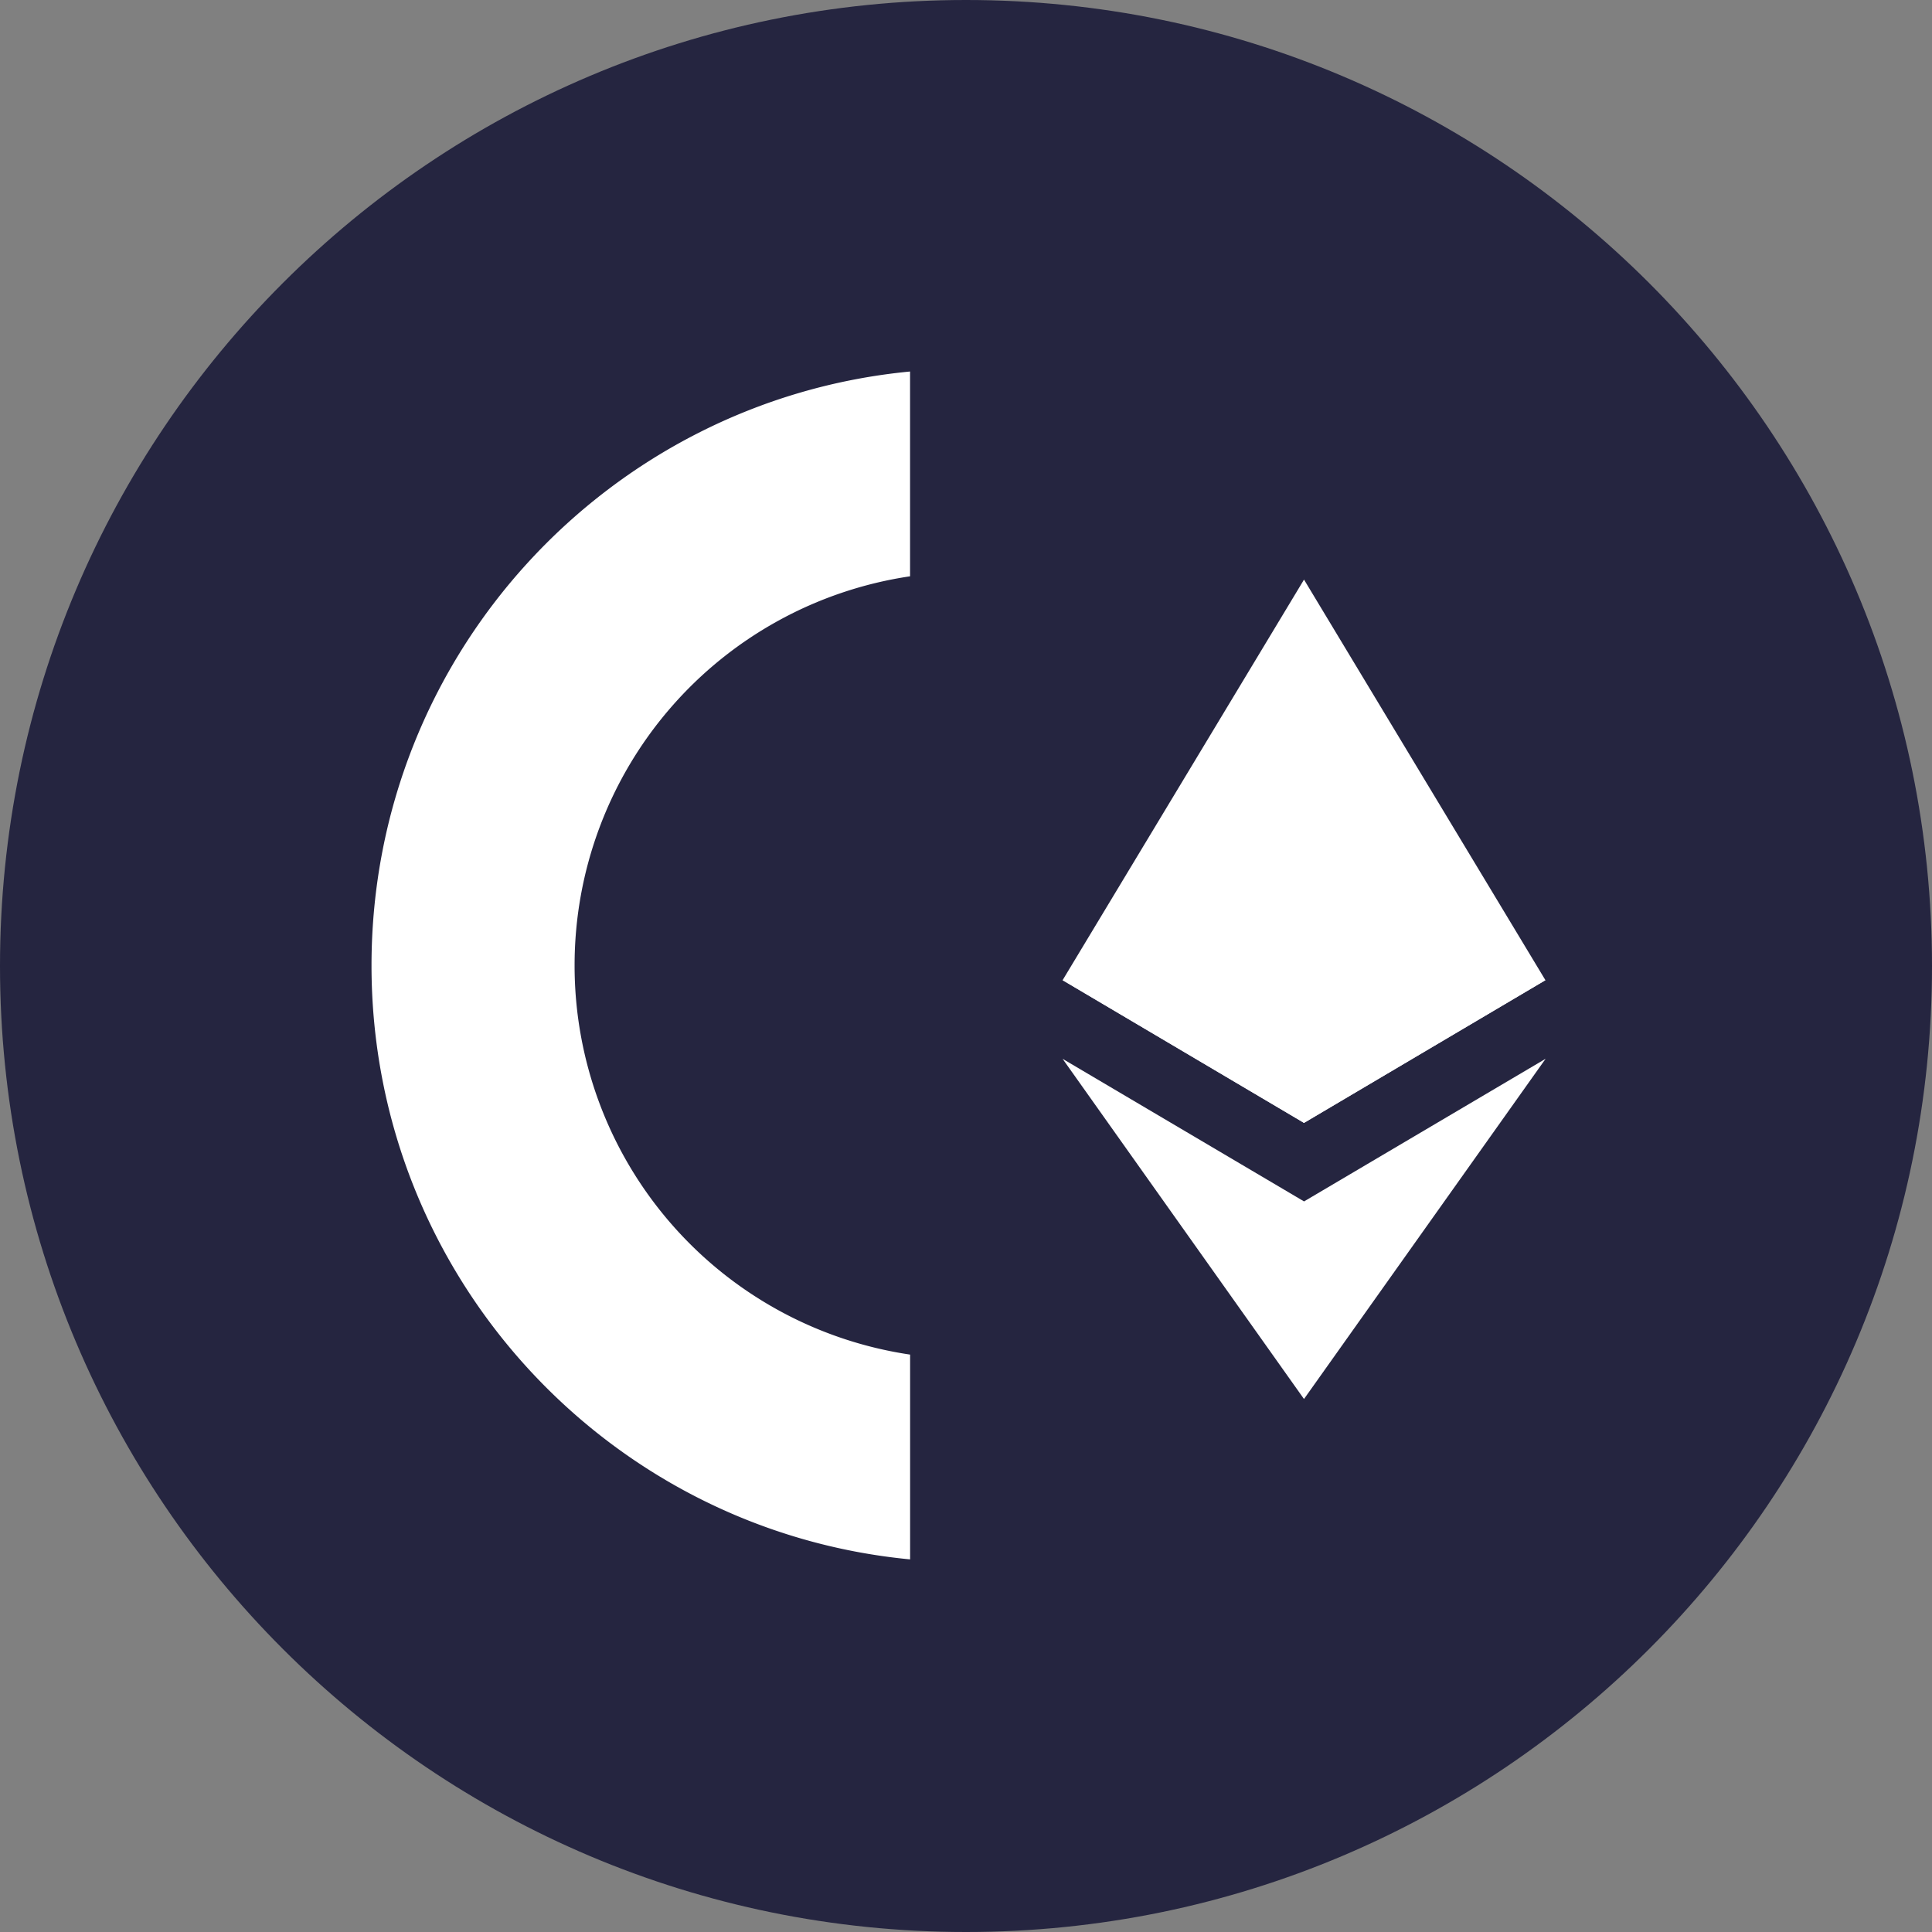 <svg width="44" height="44" fill="none" xmlns="http://www.w3.org/2000/svg"><rect width="100%" height="100%" fill="#808080" stroke="none"/><path d="M22 44c12.15 0 22-9.85 22-22S34.15 0 22 0 0 9.85 0 22s9.85 22 22 22z" fill="#252540"/><path d="M20.727 30.85a8.955 8.955 0 01-7.641-8.862 8.955 8.955 0 017.64-8.863V8.461c-6.882.659-12.265 6.463-12.265 13.527 0 7.063 5.383 12.868 12.266 13.526v-4.663zm8.971-17.65l-.12.408v11.845l.12.12 5.498-3.25-5.498-9.123z" fill="#fff"/><path d="M29.698 13.2L24.2 22.323l5.498 3.25V13.2zm0 14.162l-.067.082v4.22l.067.197 5.502-7.748-5.502 3.249z" fill="#fff"/><path d="M29.698 31.861v-4.5L24.2 24.114l5.498 7.748zm0-6.288l5.498-3.25-5.498-2.5v5.75z" fill="#fff"/><path d="M24.2 22.323l5.498 3.25v-5.75l-5.498 2.5z" fill="#fff"/></svg>